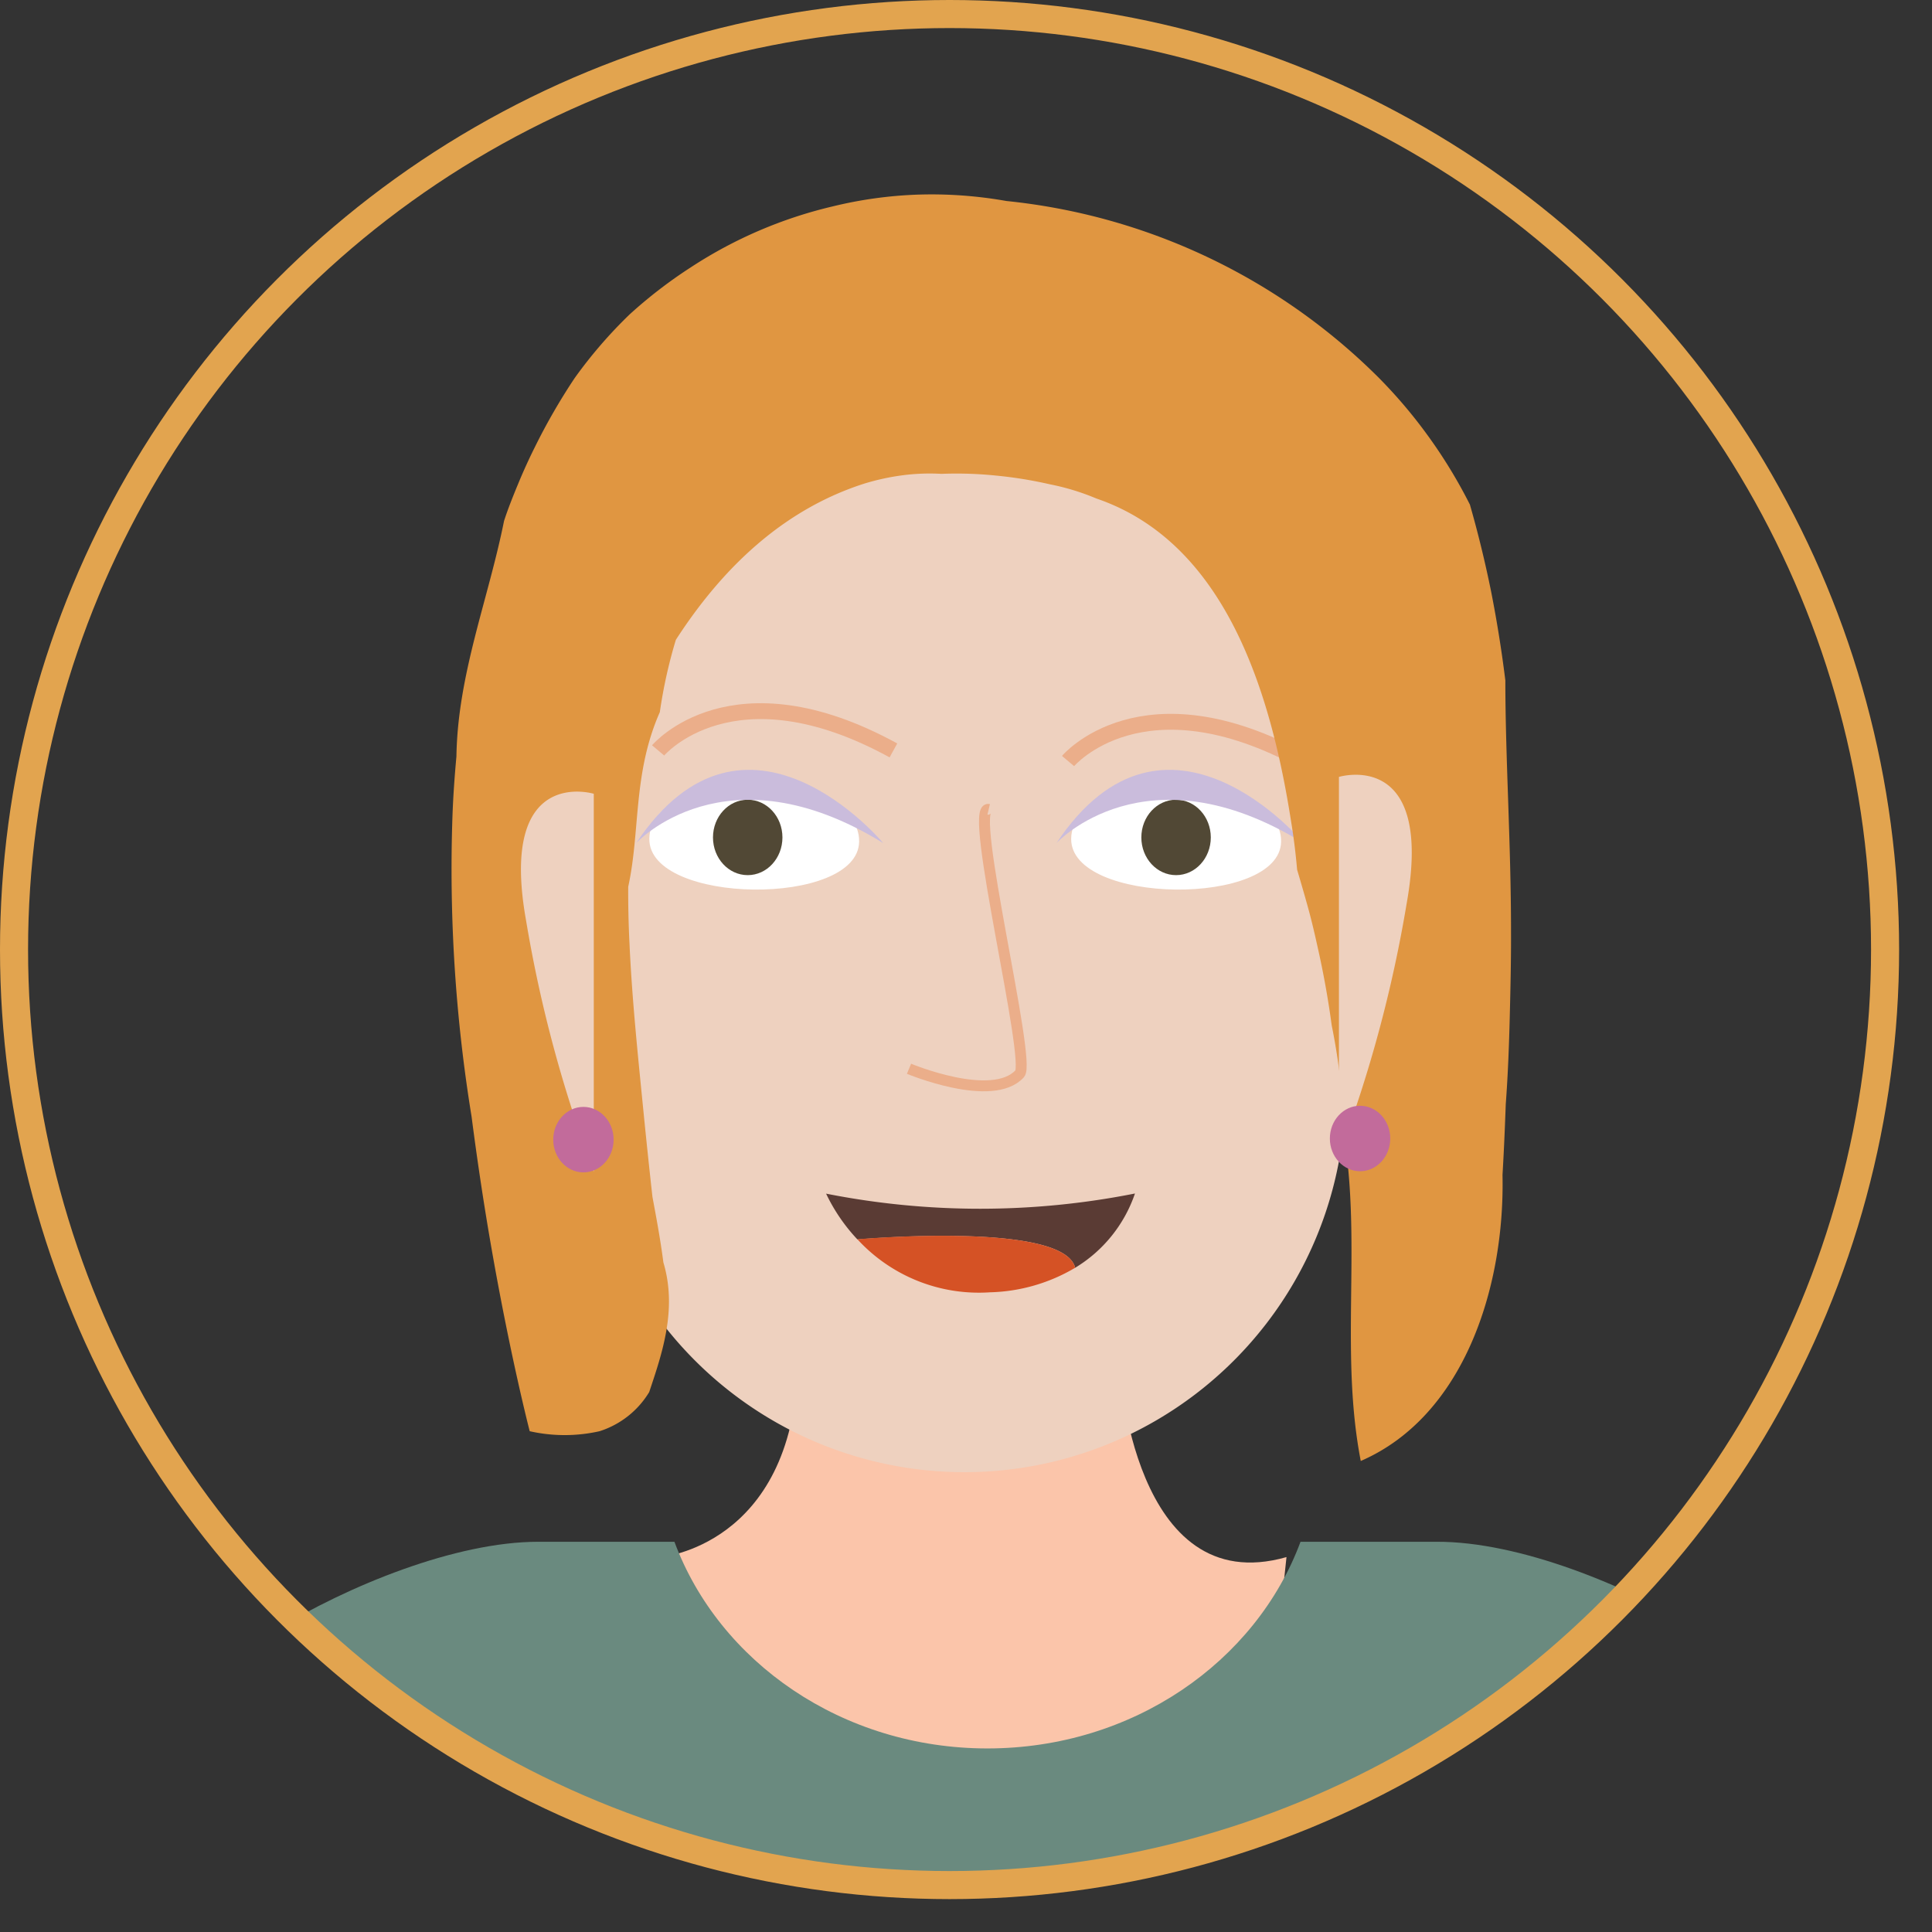 <svg xmlns="http://www.w3.org/2000/svg" xmlns:xlink="http://www.w3.org/1999/xlink" viewBox="0 0 136.3 136.3"><rect x="0" y="0" width="136.3" height="136.3" fill="#333333" stroke="none"/><defs><style>.cls-1,.cls-7{fill:none;}.cls-1{stroke:#e2a44f;stroke-width:1.98px;}.cls-1,.cls-11,.cls-12,.cls-7{stroke-miterlimit:10;}.cls-2{clip-path:url(#clip-path);}.cls-11,.cls-12,.cls-3{fill:#eed1bf;}.cls-4{fill:#fbc5aa;}.cls-5{fill:#d8dcec;}.cls-6{fill:#004368;}.cls-7{stroke:#c1c0db;stroke-width:0.65px;}.cls-8{fill:#fff;}.cls-9{fill:#514835;}.cls-10{fill:#cabcdc;}.cls-11,.cls-12{stroke:#ebae8a;}.cls-11{stroke-width:0.77px;}.cls-12{stroke-width:1.12px;}.cls-13{fill:#e09641;}.cls-14{fill:#c26b9b;}.cls-15{fill:#5a3b34;}.cls-16{fill:#d55225;}.cls-17{fill:#6a8a7f;}</style><clipPath id="clip-path"><circle class="cls-1" cx="66.99" cy="66.99" r="66"/></clipPath></defs><title>Asset 27</title><g id="Layer_2" data-name="Layer 2"><g id="Glavno_Besedilo" data-name="Glavno Besedilo"><g class="cls-2"><path class="cls-3" d="M12.19,224.93s-3.78,29.83,16.65,32.82V224.21Z"/><path class="cls-3" d="M124.34,228.26s3.78,29.83-16.65,32.82V227.54Z"/><path class="cls-4" d="M46.62,109.85s9.24-.78,9.67-13.42H79s.93,16.51,11.76,13.42l-1,9.49-22.12,10L48.44,123.5l-4.68-10.61Z"/><path class="cls-5" d="M2.29,236.43l33.39-1.28V140.52S28,101.32,16.1,122.6Q6.24,182.11,2.29,236.43Z"/><path class="cls-5" d="M136.3,236.43l-33.39-1.28V140.52s7.72-39.2,19.58-17.92Q132.35,182.11,136.3,236.43Z"/><path class="cls-3" d="M44.19,411.37s-11.78,9.29-20.57,9.1l36.49.27v-9.37Z"/><path class="cls-6" d="M60.11,411.37v13.11H50.47v-3.74s-21.26,7.81-30.59,6c0,0-10.64-1.43,5.7-7.32,12.22-4.41,14.68-5.32,14.68-5.32"/><path class="cls-3" d="M99.2,411.37s11.78,9.29,20.57,9.1l-36.49.27v-9.37Z"/><path class="cls-6" d="M83.28,411.37v13.11h9.64v-3.74s21.26,7.81,30.59,6c0,0,10.64-1.43-5.7-7.32-12.22-4.41-14.68-5.32-14.68-5.32"/><path class="cls-7" d="M30,216.47c.09-7.78,39.42,31.15,76.53,0"/><path class="cls-3" d="M65.4,20.55h5.27A24.24,24.24,0,0,1,94.92,44.79V77A26.88,26.88,0,0,1,68,103.86h0A26.88,26.88,0,0,1,41.16,77V44.79A24.24,24.24,0,0,1,65.4,20.55Z"/><path class="cls-8" d="M60.61,59.37c.06-5.18-14.75-5.37-14.8-.2C45.75,63.84,60.56,64,60.61,59.37Z"/><path class="cls-8" d="M90.38,59.37c.05-5.18-14.75-5.37-14.81-.2C75.52,63.84,90.32,64,90.38,59.37Z"/><ellipse class="cls-9" cx="52.75" cy="59.08" rx="2.45" ry="2.66"/><ellipse class="cls-9" cx="82.97" cy="59.08" rx="2.45" ry="2.66"/><path class="cls-10" d="M44.88,59.48s6.3-6.87,17.43,0C62.31,59.48,52.63,47.85,44.88,59.48Z"/><path class="cls-10" d="M74.53,59.48s6.3-6.87,17.43,0C92,59.48,82.28,47.85,74.53,59.48Z"/><path class="cls-11" d="M64.13,75.4s5.88,2.46,7.81.35c.84-.91-3.66-19-2.19-18.65"/><path class="cls-12" d="M46.43,52.94s5.23-6.23,16.6,0"/><path class="cls-12" d="M75.35,53.69s5.24-6.23,16.61,0"/><path class="cls-13" d="M47.68,45.14C51,40,55.32,35.92,61,34.11a16.64,16.64,0,0,1,2.68-.58,14.72,14.72,0,0,1,2.74-.1,27.33,27.33,0,0,1,3.83.12,29.65,29.65,0,0,1,3.83.62,16.73,16.73,0,0,1,3.27,1c9.08,3.1,12.29,13.59,13.72,22.69.2,1.19.34,2.36.44,3.5.27.91.53,1.8.78,2.71s.46,1.81.66,2.72q.62,2.73,1,5.55c.28,1.38.49,2.75.64,4.12s.24,2.72.29,4.08C96,88.1,94.55,95.58,96,103.07c7.26-3.15,10.17-12.21,10-20.18.1-1.67.17-3.35.23-5,.15-2,.23-4.09.28-6.08s.1-4.12.09-6.17c0-6.15-.4-12.23-.4-17.64q-.39-3.15-1-6.25c-.42-2.07-.92-4.13-1.5-6.15a35.31,35.31,0,0,0-2.94-4.83,34.82,34.82,0,0,0-3.55-4.18A43.4,43.4,0,0,0,71,14.18a30.2,30.2,0,0,0-6.25-.45,29.59,29.59,0,0,0-6,.83,31.36,31.36,0,0,0-10,4.29,33.21,33.21,0,0,0-4.33,3.33,32.72,32.72,0,0,0-3.87,4.48,43.3,43.3,0,0,0-2.82,4.89c-.42.84-.81,1.7-1.17,2.57s-.71,1.74-1,2.63c-1.12,5.58-3.27,10.82-3.36,16.62-.13,1.41-.23,2.82-.28,4.24a108.57,108.57,0,0,0,1.35,21.17c.41,3.17.86,6.13,1.32,8.8,1.38,8,2.78,13.39,2.78,13.39a11.22,11.22,0,0,0,4.93,0,6.34,6.34,0,0,0,3.5-2.76c.89-2.67,2-5.82,1-9.15-.21-1.63-.51-3.22-.77-4.62-.2-1.79-.41-3.77-.62-5.88-.39-3.95-.82-8-1-12q-.1-2-.09-4c.86-3.93.32-8,2.23-12.32A34.61,34.61,0,0,1,47.68,45.14Z"/><path class="cls-3" d="M94.46,54.81s6.74-2.05,4.78,8.92a93.55,93.55,0,0,1-4.78,17.74Z"/><path class="cls-3" d="M41.89,56s-6.74-2.05-4.78,8.92a93.55,93.55,0,0,0,4.78,17.74Z"/><ellipse class="cls-14" cx="41.16" cy="80.4" rx="2.13" ry="2.31"/><ellipse class="cls-14" cx="95.95" cy="80.32" rx="2.13" ry="2.31"/><path class="cls-15" d="M80.07,84.2a9.82,9.82,0,0,1-4.22,5.24c-.8-3.3-15.31-2-15.36-2a12.58,12.58,0,0,1-2.21-3.23A56,56,0,0,0,80.07,84.2Z"/><path class="cls-16" d="M75.85,89.44h0a12.36,12.36,0,0,1-6,1.73,11.63,11.63,0,0,1-9.36-3.74S75.05,86.14,75.85,89.44Z"/><polygon class="cls-15" points="60.49 87.43 60.49 87.43 60.49 87.43 60.49 87.43"/><polygon class="cls-6" points="29.16 233.47 29.16 251.43 42.66 411.37 60.14 411.37 72.66 280.34 83.24 411.37 99.95 411.37 114.57 251.43 114.57 233.47 29.16 233.47"/><path class="cls-17" d="M124.18,122c-3.11.37-6.94,4.81-10.54,15.87,0,3.18,1.84,23.67-4.63,32.87-1.4,14.48,4,49.87,5.8,64.72-36.49,30.18-84.15-3.1-85.52,3,1.76-14.64,4.31-53.45,3-67.73-7.21-9.87-6.8-33.24-6.8-33.24-3.56-10.75-7.33-15.08-10.39-15.45-7.62-.88,11.24-13.27,22.87-13.27h9.61c3.15,8.48,11.84,14.58,22.08,14.58s18.94-6.1,22.09-14.58h9.6C112.94,108.72,131.79,121.11,124.18,122Z"/></g><circle class="cls-1" cx="66.99" cy="66.99" r="66"/></g></g></svg>